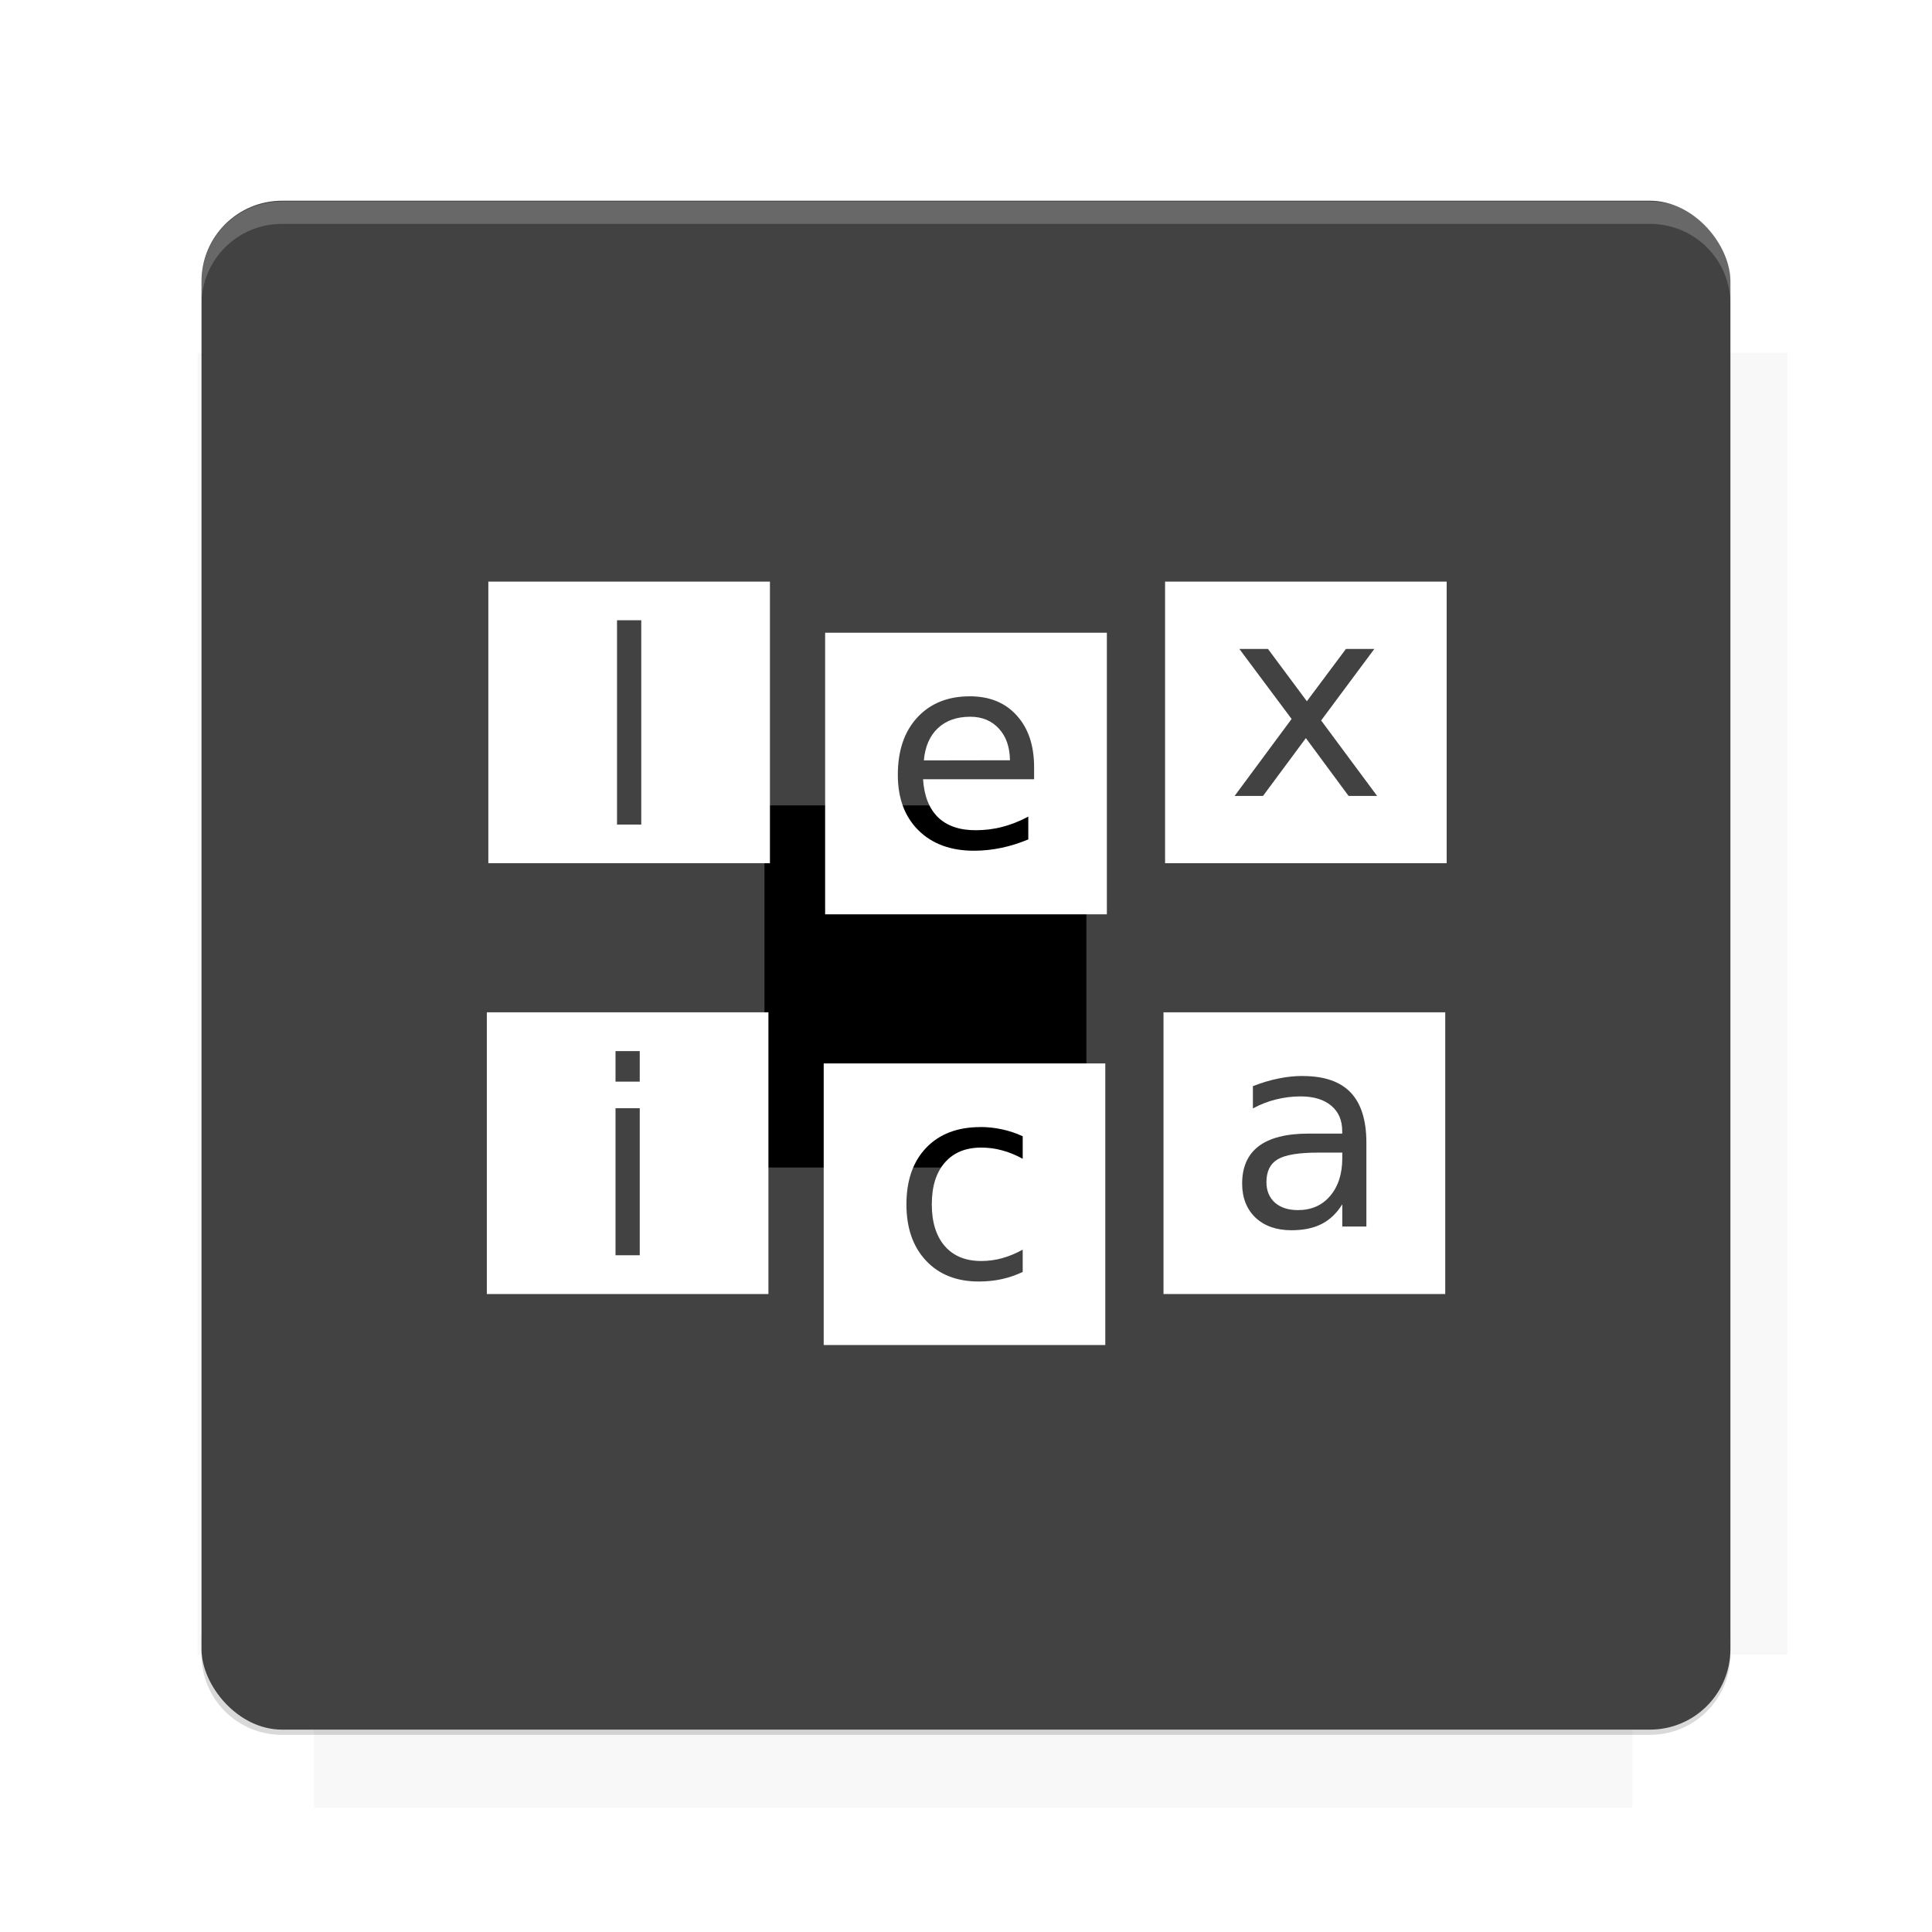 <?xml version="1.0" encoding="UTF-8"?>
<svg version="1.1" viewBox="0 0 26.95 26.95" xmlns="http://www.w3.org/2000/svg">
    <defs>
        <filter id="filter6206-7" color-interpolation-filters="sRGB">
            <feGaussianBlur stdDeviation="0.658"/>
        </filter>
    </defs>
    <g transform="translate(0 -1025.4)">
        <path transform="matrix(1.011 0 0 .998 -.088 2.579)" d="m4.418 1028.2v1.605h-1.605v18.192h1.605v2.14h18.192v-2.14h2.14v-18.192h-2.14v-1.605h-18.192z" fill="#424242" filter="url(#filter6206-7)" opacity=".2"/>
        <rect x="2.811" y="1028.2" width="21.327" height="21.327" rx="1.123" ry="1.123" fill="#424242"/>
        <g transform="translate(-20.925 990.46)">
            <path d="m0 0h48v48h-48z" fill="none"/>
            <g transform="matrix(.336 0 0 .336 1.434 68.477)">
                <path d="m0 0h48v48h-48z" fill="none"/>
            </g>
            <g transform="matrix(.372 0 0 .372 36.377 59.287)">
                <path d="m0 0h48v48h-48z" fill="none"/>
                <g transform="matrix(2.689 0 0 2.689 -77.724 -45.422)">
                    <path d="m0 0h48v48h-48z" fill="none"/>
                </g>
            </g>
        </g>
        <path transform="translate(0 1025.4)" d="m3.934 2.811c-0.622 0-1.123 0.501-1.123 1.123v0.312c0-0.622 0.501-1.123 1.123-1.123h19.082c0.622 0 1.123 0.501 1.123 1.123v-0.312c0-0.622-0.501-1.123-1.123-1.123h-19.082z" fill="#fff" opacity=".2"/>
        <rect x="120" y="512.36" width="40" height="40" fill="none"/>
        <rect x="120" y="592.36" width="40" height="40" fill="none"/>
        <rect x="120" y="632.36" width="40" height="40" fill="none"/>
        <rect x="120" y="552.36" width="40" height="40" fill="none"/>
        <rect x="120" y="672.36" width="40" height="40" fill="none"/>
        <rect x="200" y="512.36" width="40" height="40" fill="none"/>
        <rect x="200" y="592.36" width="40" height="40" fill="none"/>
        <rect x="200" y="632.36" width="40" height="40" fill="none"/>
        <rect x="200" y="552.36" width="40" height="40" fill="none"/>
        <rect x="200" y="672.36" width="40" height="40" fill="none"/>
        <rect x="280" y="512.36" width="40" height="40" fill="none"/>
        <rect x="280" y="592.36" width="40" height="40" fill="none"/>
        <rect x="280" y="632.36" width="40" height="40" fill="none"/>
        <rect x="280" y="552.36" width="40" height="40" fill="none"/>
        <rect x="280" y="672.36" width="40" height="40" fill="none"/>
        <rect x="160" y="512.36" width="40" height="40" fill="none"/>
        <rect x="160" y="592.36" width="40" height="40" fill="none"/>
        <rect x="160" y="632.36" width="40" height="40" fill="none"/>
        <rect x="160" y="552.36" width="40" height="40" fill="none"/>
        <rect x="160" y="672.36" width="40" height="40" fill="none"/>
        <rect x="240" y="512.36" width="40" height="40" fill="none"/>
        <rect x="240" y="592.36" width="40" height="40" fill="none"/>
        <rect x="240" y="632.36" width="40" height="40" fill="none"/>
        <rect x="240" y="552.36" width="40" height="40" fill="none"/>
        <rect x="240" y="672.36" width="40" height="40" fill="none"/>
        <rect x="120" y="712.36" width="40" height="40" fill="none"/>
        <rect x="200" y="712.36" width="40" height="40" fill="none"/>
        <rect x="280" y="712.36" width="40" height="40" fill="none"/>
        <rect x="160" y="712.36" width="40" height="40" fill="none"/>
        <rect x="240" y="712.36" width="40" height="40" fill="none"/>
        <rect x="320" y="552.36" width="40" height="40" fill="none"/>
        <rect x="320" y="592.36" width="40" height="40" fill="none"/>
        <rect x="320" y="672.36" width="40" height="40" fill="none"/>
        <rect x="320" y="512.36" width="40" height="40" fill="none"/>
        <rect x="320" y="632.36" width="40" height="40" fill="none"/>
        <rect x="320" y="712.36" width="40" height="40" fill="none"/>
        <rect x="150" y="542.36" width="180" height="180" fill="none"/>
        <g transform="matrix(.373 0 0 .373 4.438 1028.8)">
            <path d="m0 0h48v48h-48z" fill="none"/>
        </g>
        <g transform="matrix(.365 0 0 .365 4.815 1028.8)">
            <path d="m0 0h48v48h-48z" fill="none"/>
        </g>
        <g transform="matrix(.416 0 0 .416 79.055 989.88)">
            <g transform="matrix(.062 0 0 .062 -26.473 173.71)">
                <g transform="matrix(38.618 0 0 38.618 13804 -12696)">
                    <g transform="matrix(.714 0 0 .714 -375.49 176.57)">
                        <path transform="matrix(1.4 0 0 1.4 525.63 -247.17)" d="m490.56 95.75c-121.72 0.185-342.34 0.091-468.16 0.094-1.555 6.974-2.406 14.232-2.406 21.688v76.344c139.06 0.494 331.32 0.255 472.97 0.25v-76.594c0-7.487-0.839-14.78-2.406-21.781zm-307.19 197.94c-52.495-3e-3 -106.38 0.12-163.38 0.375v92.844c191.76-0.263 282.43-0.093 472.97-0.219v-92.25c-109.29-0.355-208.43-0.744-309.59-0.75z" opacity="0"/>
                    </g>
                </g>
            </g>
        </g>
        <path d="m23.015 1049.6c0.622 0 1.123-0.501 1.123-1.123v-0.312c0 0.622-0.501 1.123-1.123 1.123h-19.082c-0.622 0-1.123-0.501-1.123-1.123v0.312c0 0.622 0.501 1.123 1.123 1.123h19.082z" fill="#424242" opacity=".2"/>
    </g>
    <flowRoot fill="#000000" font-family="Roboto" font-size="3.75px" letter-spacing="0px" stroke-width="1px" word-spacing="0px" style="line-height:125%" xml:space="preserve"><flowRegion><rect x="10.664" y="11.235" width="4.49" height="5.051"/></flowRegion><flowPara>your</flowPara></flowRoot>
    <path d="m6.812 8.113v3.928h3.928v-3.928h-3.928zm1.795 0.539h0.338v2.85h-0.338v-2.85z" fill="#fff"/>
    <path d="m16.252 8.113v3.928h3.928v-3.928h-3.928zm1.037 0.939h0.398l0.543 0.73 0.545-0.73h0.396l-0.742 0.998 0.781 1.053h-0.398l-0.596-0.807-0.598 0.807h-0.396l0.795-1.074-0.729-0.977z" fill="#fff"/>
    <path d="m11.51 8.826v3.928h3.93v-3.928h-3.93zm2.019 0.887c0.276 0 0.494 0.089 0.654 0.268 0.161 0.177 0.242 0.417 0.242 0.723v0.166h-1.549c0.015 0.232 0.084 0.409 0.209 0.531 0.126 0.121 0.3 0.18 0.523 0.18 0.129 0 0.254-0.015 0.375-0.047 0.122-0.032 0.242-0.079 0.361-0.143v0.318c-0.121 0.051-0.244 0.09-0.371 0.117-0.127 0.027-0.256 0.041-0.387 0.041-0.327 0-0.586-0.097-0.777-0.287-0.19-0.19-0.285-0.447-0.285-0.771 0-0.336 0.089-0.602 0.27-0.799 0.182-0.198 0.427-0.297 0.734-0.297zm0.004 0.285c-0.188 0-0.338 0.054-0.451 0.16-0.112 0.106-0.178 0.256-0.195 0.449l1.201-0.002c-0.002-0.184-0.053-0.332-0.154-0.441-0.1-0.11-0.234-0.166-0.4-0.166z" fill="#fff"/>
    <g transform="translate(2.785)" fill="#fff">
        <path transform="translate(-2.785)" d="m6.791 14.121v3.93h3.928v-3.93h-3.928zm1.795 0.541h0.338v0.426h-0.338v-0.426zm0 0.797h0.338v2.051h-0.338v-2.051z"/>
        <path transform="translate(-2.785)" d="m16.23 14.121v3.93h3.93v-3.93h-3.93zm1.945 0.889c0.297 0 0.52 0.077 0.666 0.23 0.146 0.154 0.219 0.387 0.219 0.699v1.17h-0.336v-0.311c-0.077 0.125-0.172 0.216-0.287 0.275-0.115 0.059-0.256 0.088-0.422 0.088-0.21 0-0.377-0.059-0.502-0.176-0.123-0.118-0.186-0.277-0.186-0.475 0-0.231 0.077-0.404 0.23-0.521 0.155-0.117 0.387-0.176 0.693-0.176h0.473v-0.033c0-0.155-0.052-0.273-0.154-0.357-0.101-0.085-0.243-0.129-0.428-0.129-0.117 0-0.233 0.015-0.344 0.043-0.111 0.028-0.218 0.069-0.32 0.125v-0.311c0.123-0.048 0.243-0.084 0.359-0.107 0.116-0.024 0.228-0.035 0.338-0.035zm0.213 1.068c-0.272 0-0.461 0.031-0.566 0.094s-0.156 0.168-0.156 0.318c0 0.12 0.039 0.214 0.117 0.285 0.079 0.07 0.187 0.105 0.322 0.105 0.187 0 0.337-0.065 0.449-0.197 0.114-0.133 0.17-0.31 0.17-0.529v-0.076h-0.336z"/>
        <path transform="translate(-2.785)" d="m11.49 14.834v3.928h3.928v-3.928h-3.928zm2.184 0.887c0.104 0 0.206 0.011 0.305 0.033 0.099 0.021 0.194 0.053 0.287 0.096v0.314c-0.095-0.052-0.191-0.092-0.287-0.117-0.095-0.027-0.193-0.039-0.291-0.039-0.219 0-0.387 0.07-0.508 0.209-0.121 0.138-0.182 0.332-0.182 0.582s0.061 0.445 0.182 0.584c0.121 0.138 0.289 0.207 0.508 0.207 0.098 0 0.196-0.013 0.291-0.039 0.096-0.027 0.192-0.067 0.287-0.119v0.311c-0.094 0.044-0.192 0.078-0.293 0.1-0.1 0.022-0.207 0.033-0.32 0.033-0.309 0-0.554-0.097-0.736-0.291-0.182-0.194-0.273-0.456-0.273-0.785 0-0.334 0.092-0.597 0.275-0.789 0.184-0.192 0.436-0.289 0.756-0.289z"/>
    </g>
    <g display="none" fill="none">
        <rect transform="rotate(90)" x="7.334" y="-19.616" width="12.282" height="12.282" display="inline" stroke="#000" stroke-width=".066"/>
        <rect x="6.773" y="8.112" width="13.405" height="10.726" stroke="#5261ff" stroke-linecap="round" stroke-linejoin="round" stroke-width=".065"/>
        <rect transform="rotate(90)" x="6.773" y="-18.838" width="13.405" height="10.726" display="inline" stroke="#0f0" stroke-linecap="round" stroke-linejoin="round" stroke-width=".065"/>
    </g>
</svg>
